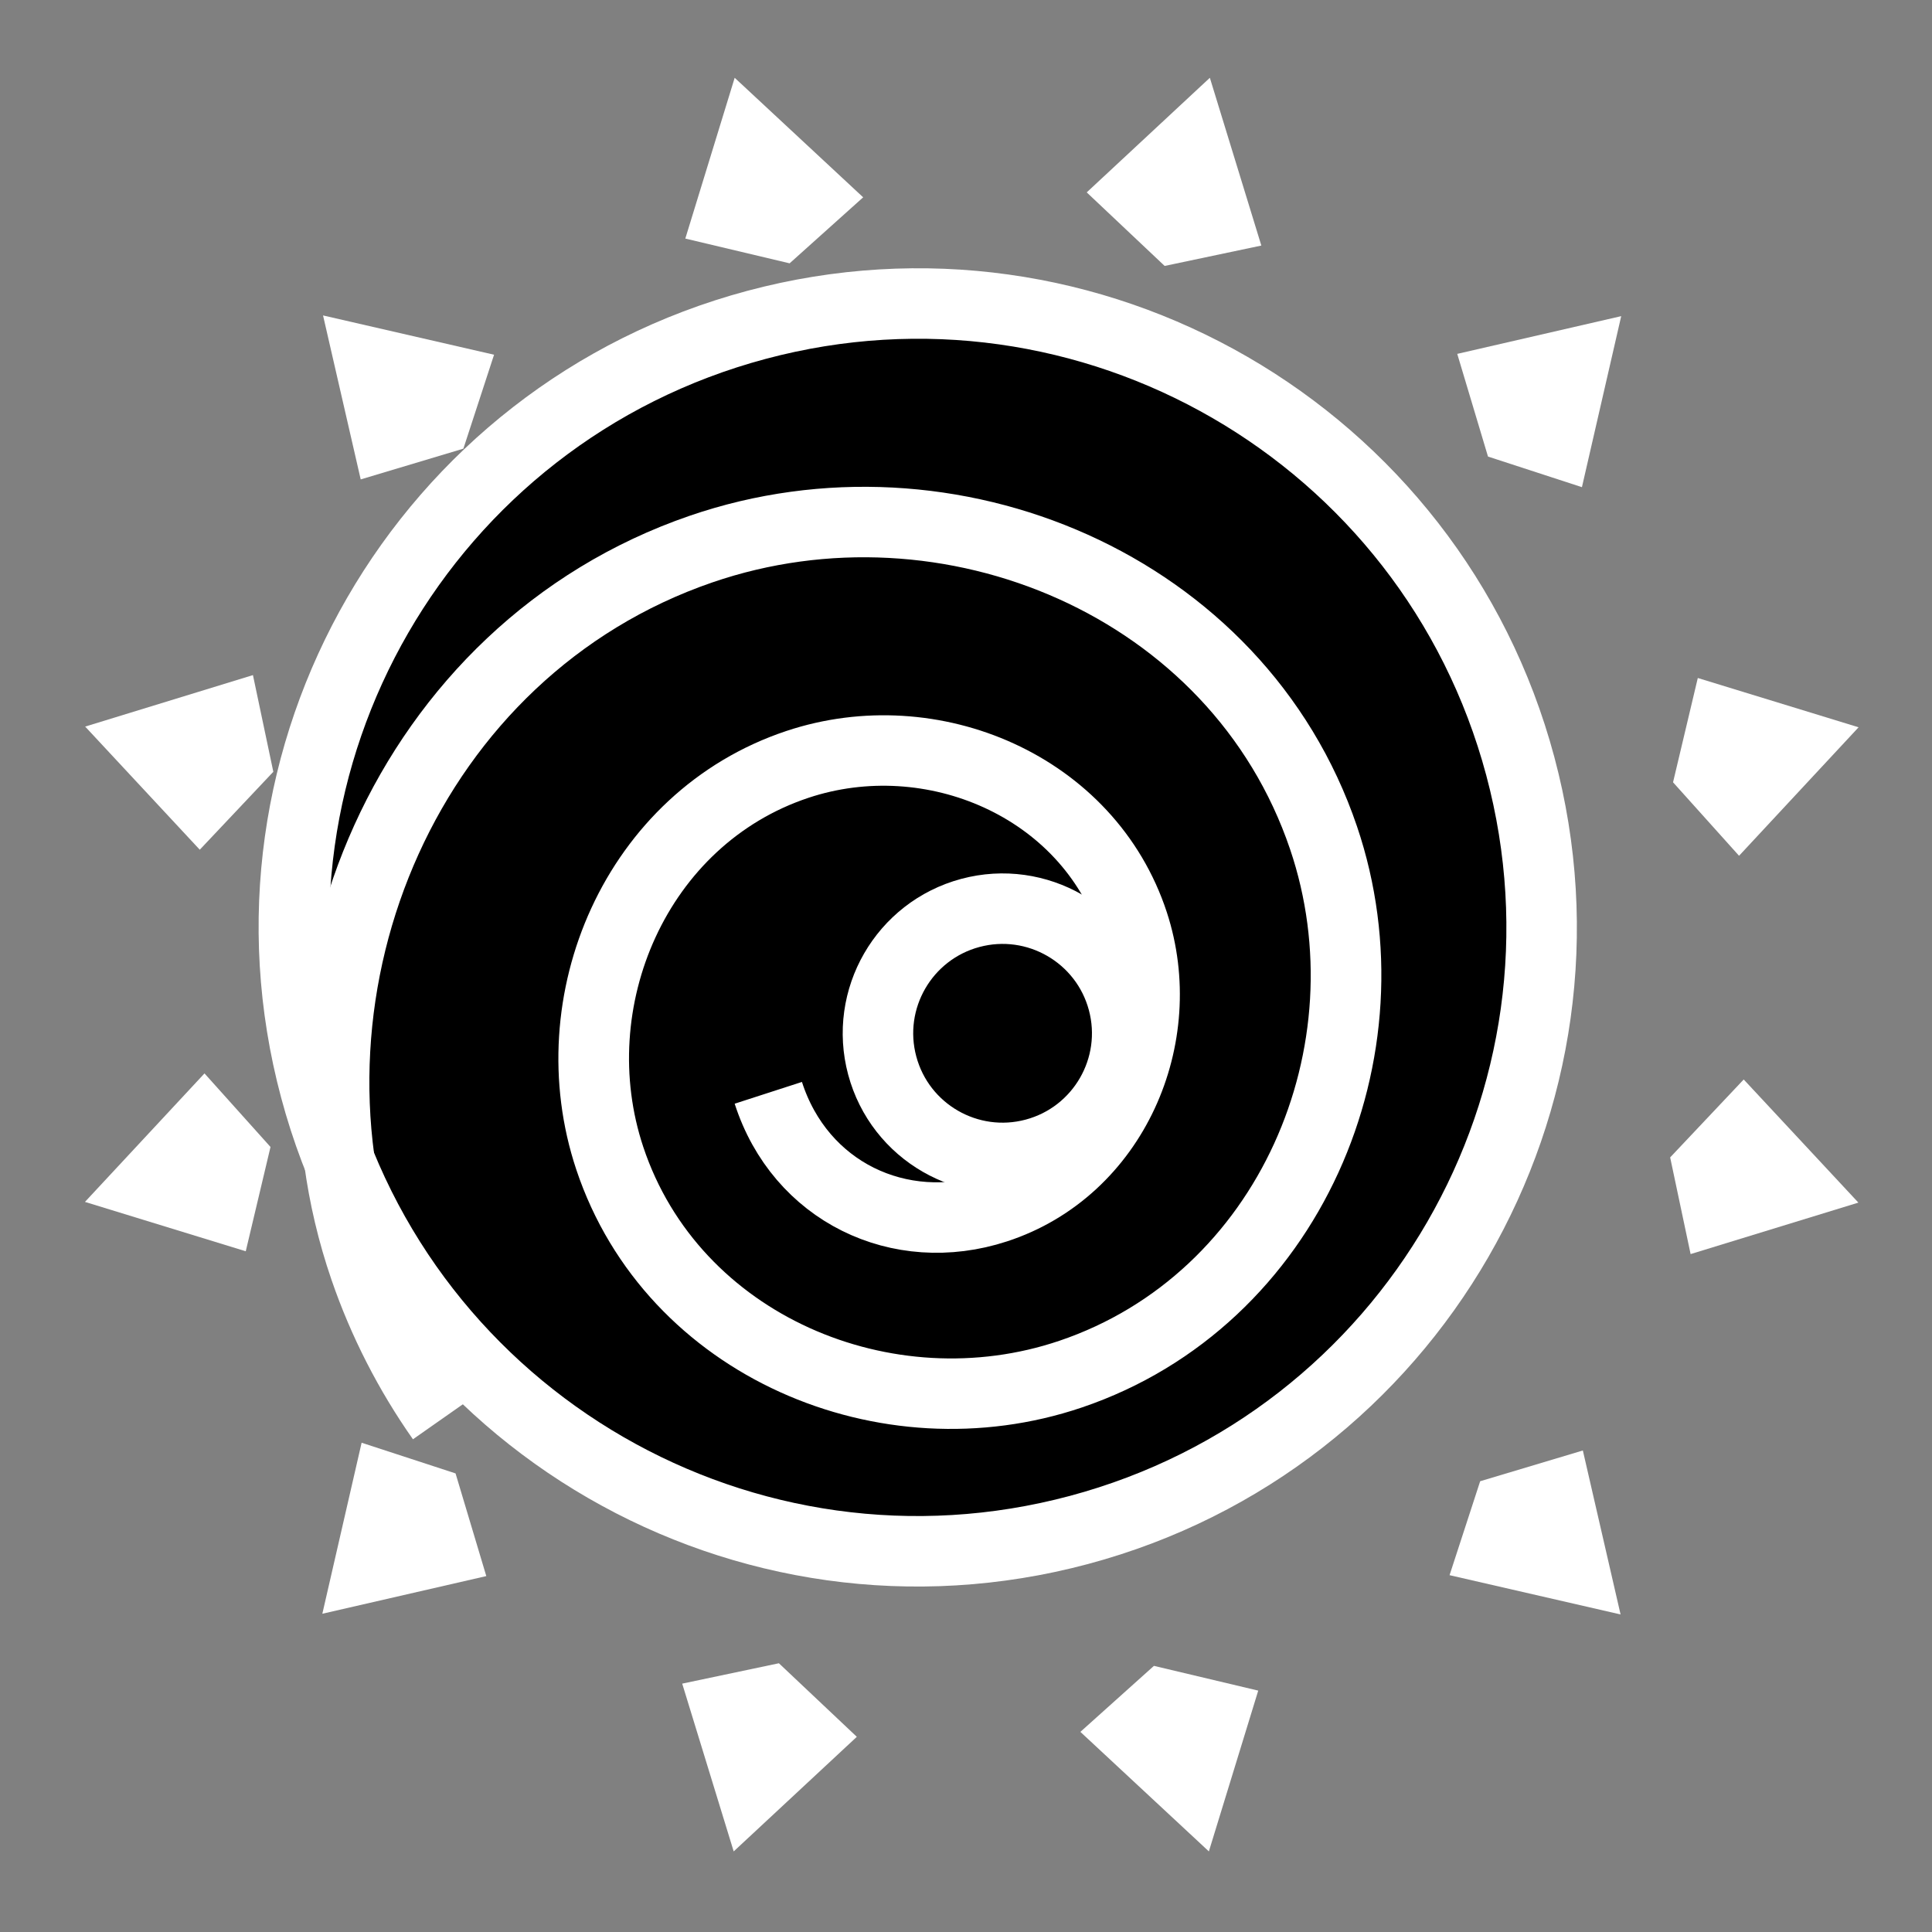 <svg viewBox="0 0 512 512" xmlns="http://www.w3.org/2000/svg">

<rect x="0" y="0" width="512" height="512" fill="#808080" stroke="none"/>

<g transform="matrix(18.689,0,0,18.689,-6360.88,-43551.108)">
<path d="m 365.593 2344.6 c 0 5.713 -4.631 10.344 -10.344 10.344 s -10.344 -4.631 -10.344 -10.344 4.631 -10.344 10.344 -10.344 10.344 4.631 10.344 10.344 z" stroke="#fff" stroke-width="1.169" transform="matrix(-.826,.221,.221,.826,128.647,328.308)"/>
<path d="m 354.705 2340.94 c -0.258 5.109 -4.375 8.661 -9.354 8.394 -6.043 -0.323 -10.427 -5.904 -10.095 -11.796 0.401 -7.114 6.979 -12.269 13.92 -11.859 8.339 0.493 14.376 8.212 13.874 16.354 -0.601 9.736 -9.621 16.777 -19.133 16.166 -11.322 -0.727 -19.503 -11.227 -18.766 -22.296 0.873 -13.119 13.051 -22.589 25.882 -21.706 15.147 1.042 26.072 15.115 25.02 29.939 -0.197 2.782 -0.79 5.534 -1.748 8.153" fill="none" stroke="#fff" stroke-width="3.47" transform="matrix(-.279,.075,.074,.278,276.982,1668.419)"/>
<path d="m 355.034 2345.27 c 0 0.878 -0.712 1.589 -1.589 1.589 s -1.589 -0.712 -1.589 -1.589 0.712 -1.589 1.589 -1.589 1.589 0.712 1.589 1.589 z" stroke="#fff" stroke-width=".899" transform="matrix(-1.074,.288,.288,1.074,58.733,-275.653)"/>
<path d="m 357.496 2356.56 -1.822 -1.695 1.043 -0.936 1.479 0.351 z" fill="#fff"/>
<path d="m 350.772 2331.41 1.822 1.695 -1.043 0.936 -1.479 -0.351 z" fill="#fff"/>
<path d="m 350.758 2356.56 -0.73 -2.379 1.371 -0.289 1.105 1.043 z" fill="#fff"/>
<path d="m 357.51 2331.41 0.73 2.379 -1.371 0.289 -1.105 -1.043 z" fill="#fff"/>
<path d="m 344.925 2353.19 0.557 -2.425 1.332 0.435 0.436 1.456 z" fill="#fff"/>
<path d="m 363.343 2334.79 -0.557 2.425 -1.332 -0.434 -0.436 -1.456 z" fill="#fff"/>
<path d="m 341.559 2347.35 1.695 -1.822 0.936 1.043 -0.351 1.479 z" fill="#fff"/>
<path d="m 366.709 2340.62 -1.695 1.822 -0.936 -1.042 0.351 -1.479 z" fill="#fff"/>
<path d="m 341.562 2340.61 2.379 -0.73 0.289 1.371 -1.043 1.105 z" fill="#fff"/>
<path d="m 366.706 2347.36 -2.379 0.73 -0.29 -1.371 1.043 -1.105 z" fill="#fff"/>
<path d="m 344.935 2334.78 2.425 0.557 -0.435 1.332 -1.456 0.436 z" fill="#fff"/>
<path d="m 363.334 2353.2 -2.425 -0.557 0.434 -1.332 1.456 -0.436 z" fill="#fff"/>
</g>
</svg>
